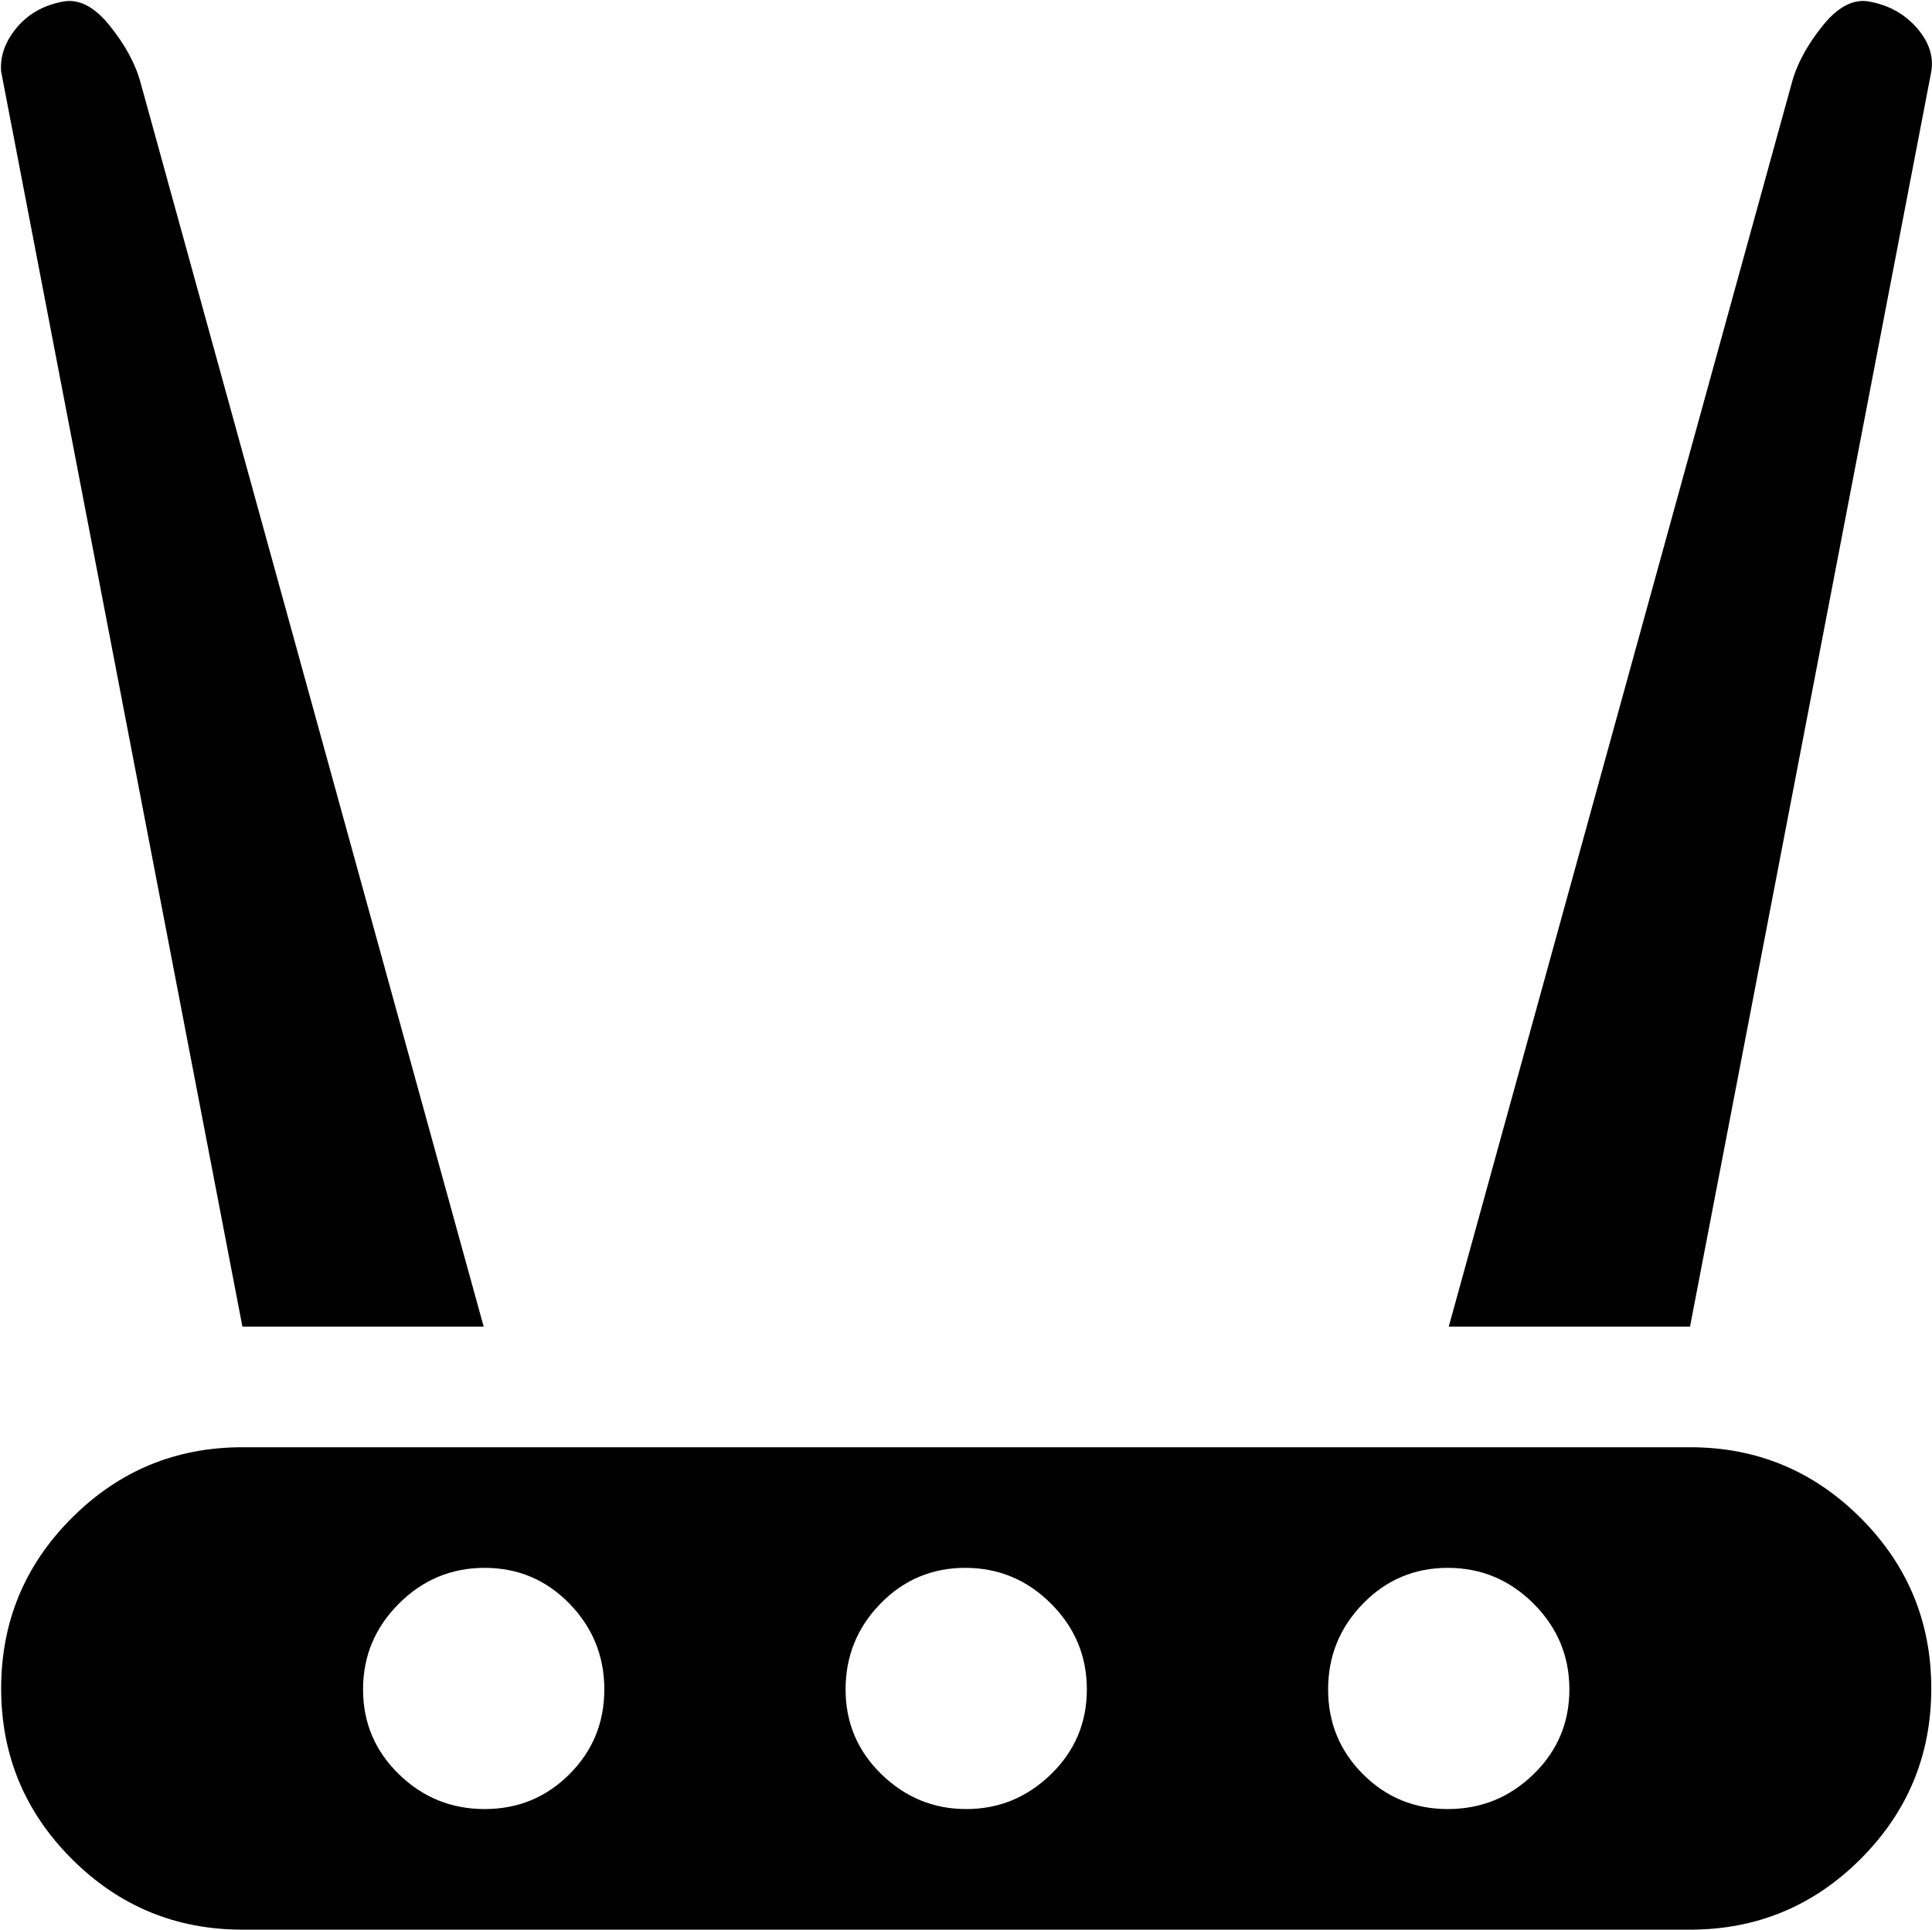 <svg xmlns="http://www.w3.org/2000/svg" xmlns:xlink="http://www.w3.org/1999/xlink" width="1025" height="1024" viewBox="0 0 1025 1024"><path fill="currentColor" d="M896.615 704h-128l182-660q4-15 16.5-30.5t25.5-12.5q15 3 24.5 14t7.5 23zM.615 38q-1-12 8-23t24-14q13-3 25.5 12.5t16.5 30.5l182 660h-128zm128 730h768q53 0 90.5 37.5t37.5 90.5t-37.5 90.5t-90.5 37.5h-768q-53 0-90.5-37.5T.615 896t37.5-90.5t90.5-37.5m639.5 192q26.5 0 45.5-18.5t19-45t-19-45.5t-45.5-19t-45 19t-18.5 45.5t18.5 45t45 18.5m-255.5 0q26 0 45-18.5t19-45t-19-45.5t-45.5-19t-45 19t-18.5 45.5t19 45t45 18.5m-255.5 0q26.5 0 45-18.5t18.5-45t-18.5-45.5t-45-19t-45.5 19t-19 45.5t19 45t45.5 18.5"/></svg>
